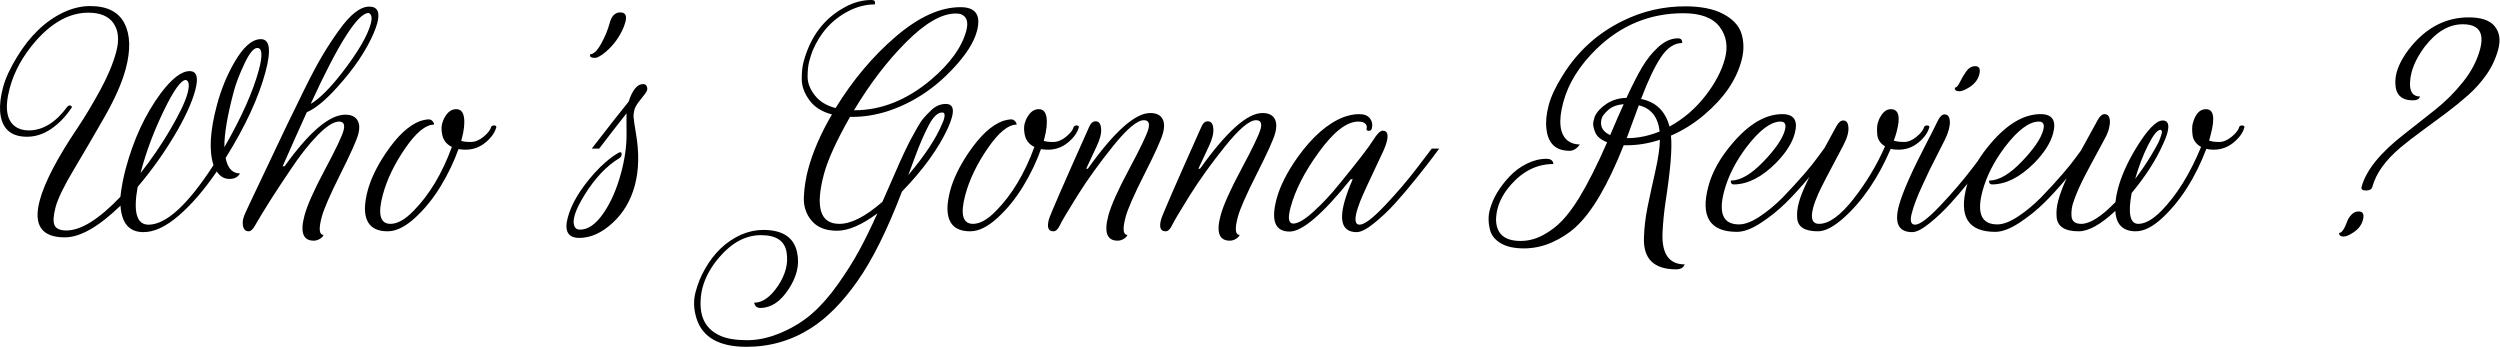 <?xml version="1.0" encoding="UTF-8" standalone="no"?>
<!DOCTYPE svg PUBLIC "-//W3C//DTD SVG 1.1//EN" "http://www.w3.org/Graphics/SVG/1.1/DTD/svg11.dtd">
<svg width="100%" height="100%" viewBox="0 0 769 107" version="1.1" xmlns="http://www.w3.org/2000/svg" xmlns:xlink="http://www.w3.org/1999/xlink" xml:space="preserve" xmlns:serif="http://www.serif.com/" style="fill-rule:evenodd;clip-rule:evenodd;stroke-linejoin:round;stroke-miterlimit:2;">
    <g transform="matrix(1,0,0,1,-387.209,-271.71)">
        <path d="M648.675,307.665C644.501,315.015 641.831,320.866 640.665,325.219C637.923,335.451 639.492,340.568 645.371,340.568C649.046,340.568 653.468,338.306 658.637,333.784C660.625,329.317 661.999,326.194 662.759,324.413C663.519,322.632 664.328,320.823 665.188,318.986C666.048,317.149 666.759,315.707 667.322,314.661C667.885,313.615 668.546,312.414 669.306,311.057C670.065,309.7 670.769,308.654 671.418,307.92C672.067,307.185 672.773,306.45 673.535,305.715C674.917,304.358 676.455,303.68 678.151,303.68C680.13,303.68 680.756,305.036 680.028,307.75C679.771,308.711 679.363,309.813 678.803,311.057C675.934,317.332 671.217,323.862 664.65,330.646C660.112,342.518 655.523,351.733 650.883,358.291C646.329,364.736 641.601,369.513 636.697,372.622C630.692,376.466 624.072,378.388 616.835,378.388C608.412,378.388 603.284,375.477 601.453,369.654C600.57,366.827 600.474,364.128 601.163,361.556C601.853,358.983 602.781,356.68 603.948,354.644C606.781,349.556 610.541,345.966 615.229,343.875C617.465,342.914 619.714,342.433 621.975,342.433C627.968,342.433 631.445,344.751 632.408,349.387C632.824,351.422 632.782,353.372 632.282,355.238C631.782,357.104 630.965,358.884 629.833,360.58C627.318,364.481 624.392,366.432 621.057,366.432C620.548,366.432 620.134,366.29 619.814,366.008C619.494,365.725 619.289,365.329 619.199,364.82C621.743,364.82 624.184,363.096 626.521,359.648C627.654,357.952 628.451,356.241 628.913,354.517C629.375,352.793 629.453,351.026 629.146,349.217C628.544,345.769 625.925,344.044 621.289,344.044C616.653,344.044 612.409,346.277 608.555,350.744C605.943,353.74 604.198,356.877 603.319,360.156C602.955,361.513 602.754,362.898 602.714,364.312C602.478,369.626 604.569,373.216 608.987,375.081C610.965,375.929 613.65,376.353 617.042,376.353C620.434,376.353 623.935,375.576 627.546,374.021C631.156,372.466 634.308,370.516 637,368.17C639.692,365.824 642.332,362.828 644.92,359.181C647.509,355.535 649.694,352.072 651.477,348.793C653.261,345.514 655.131,341.698 657.089,337.345C652.29,340.907 648.153,342.688 644.676,342.688C641.199,342.688 638.592,341.656 636.856,339.592C635.119,337.529 634.326,335.056 634.477,332.172C634.627,329.289 635.066,326.491 635.793,323.777C637.217,318.463 639.657,312.838 643.113,306.902C640.046,306.11 637.737,304.655 636.185,302.535C634.633,300.415 633.848,298.281 633.83,296.132C633.812,293.984 633.993,292.203 634.371,290.79C636.447,283.045 640.632,277.448 646.926,274C649.653,272.473 652.43,271.71 655.257,271.71C656.105,271.71 656.466,272.049 656.341,272.728L656.335,273.067C653.564,273.067 650.867,273.745 648.242,275.102C643.192,277.702 639.501,281.773 637.168,287.313C636.798,288.274 636.45,289.362 636.124,290.578C635.798,291.793 635.632,293.362 635.626,295.284C635.62,297.206 636.352,299.114 637.824,301.008C639.295,302.902 641.43,304.217 644.23,304.952C649.543,296.302 655.721,288.967 662.761,282.946C669.802,276.925 676.431,273.915 682.65,273.915C687.342,273.915 689.029,276.374 687.711,281.292C686.772,284.797 684.293,288.67 680.274,292.91C674.496,299.072 667.853,303.397 660.346,305.884C656.636,307.072 652.972,307.665 649.354,307.665L648.675,307.665ZM903.361,283.497C904.152,283.497 904.57,283.836 904.614,284.515L904.67,284.939C902.239,284.939 900.054,286.394 898.115,289.306C896.176,292.217 894.138,296.5 892.002,302.153C896.565,303.058 899.482,305.884 900.754,310.633C904.993,308.315 908.638,305.206 911.691,301.305C914.743,297.404 916.776,293.56 917.791,289.772C918.806,285.985 918.257,282.706 916.145,279.936C914.032,277.165 910.318,275.78 905.004,275.78C894.772,275.78 885.88,279.427 878.329,286.72C873.05,291.864 869.63,297.348 868.07,303.171C866.51,308.994 866.955,312.923 869.406,314.958C870.438,315.749 871.688,316.145 873.158,316.145C872.244,317.445 871.194,318.096 870.007,318.096C865.767,318.096 863.397,315.862 862.898,311.396C862.625,309.248 862.857,306.803 863.591,304.061C864.326,301.319 865.77,298.252 867.922,294.86C872.507,287.454 878.699,281.858 886.498,278.07C892.487,275.13 898.845,273.66 905.572,273.66C910.378,273.66 914.244,274.424 917.17,275.95C920.097,277.476 921.977,279.427 922.81,281.801C923.681,284.458 923.711,287.299 922.901,290.324C922.091,293.348 920.735,296.245 918.834,299.016C916.932,301.786 914.428,304.485 911.321,307.114C908.214,309.743 904.837,311.849 901.191,313.432C901.62,317.106 901.059,323.947 899.508,333.953C899.04,337.176 898.737,340.313 898.597,343.366C898.34,349.811 900.614,353.033 905.42,353.033C905.034,354.051 904.163,354.56 902.806,354.56C895.909,354.56 892.604,351.281 892.891,344.723C892.989,341.613 893.364,338.476 894.014,335.31C894.665,332.144 895.447,328.54 896.36,324.498C897.274,320.456 897.753,317.191 897.797,314.704C894.385,315.834 890.926,316.4 887.421,316.4L886.658,316.4C881.788,328.667 876.853,337.062 871.854,341.585C869.827,343.451 867.418,345.005 864.625,346.249C861.833,347.493 858.953,348.115 855.985,348.115C853.017,348.115 850.666,347.606 848.931,346.588C847.197,345.571 846.09,344.27 845.609,342.688C844.987,340.37 844.933,338.25 845.448,336.328C845.963,334.405 846.727,332.61 847.739,330.943C848.751,329.275 850.01,327.636 851.516,326.024C853.022,324.413 854.787,323.099 856.812,322.081C858.838,321.064 860.868,320.555 862.903,320.555C864.034,320.555 864.719,320.95 864.959,321.742L865.015,322.166C860.097,322.166 855.777,324.258 852.055,328.441C849.949,330.816 848.563,333.246 847.897,335.734C847.594,336.865 847.424,338.024 847.389,339.211C847.451,343.62 849.97,345.825 854.945,345.825C857.319,345.825 859.612,345.232 861.824,344.044C864.036,342.857 865.985,341.387 867.67,339.635C869.355,337.882 871.092,335.564 872.883,332.681C875.606,328.215 878.5,322.477 881.566,315.467C879.614,314.732 878.372,313.672 877.838,312.287C877.305,310.902 877.137,309.842 877.334,309.107C877.531,308.372 877.667,307.863 877.743,307.58C878.419,306.11 879.634,304.796 881.386,303.637C883.138,302.478 885.18,301.87 887.513,301.814C889.278,297.97 890.886,294.818 892.337,292.359C893.787,289.9 895.478,287.808 897.41,286.084C899.342,284.359 901.325,283.497 903.361,283.497ZM745.754,342.857C744.171,342.857 743.706,341.642 744.357,339.211C744.705,337.91 748.826,328.441 756.718,310.803C757.205,309.616 757.873,309.022 758.721,309.022C759.739,309.022 760.305,309.757 760.42,311.227C760.491,312.018 760.401,312.88 760.151,313.813C759.901,314.746 759.519,315.749 759.005,316.824L755.831,323.608L756.339,323.608C764.487,312.188 770.879,306.478 775.515,306.478C777.324,306.478 778.561,307.029 779.227,308.132C779.893,309.234 779.968,310.746 779.453,312.668C778.938,314.59 777.061,318.746 773.823,325.134C770.585,331.522 768.633,335.96 767.966,338.448C766.982,342.122 767.168,343.96 768.525,343.96C768.419,344.355 768.058,344.751 767.443,345.147C766.828,345.542 766.182,345.74 765.503,345.74C762.224,345.74 761.274,343.168 762.653,338.024C763.501,334.858 765.647,330.066 769.09,323.65C772.534,317.233 774.494,313.135 774.972,311.354C775.449,309.573 774.981,308.683 773.567,308.683C771.532,308.683 768.375,311.34 764.096,316.654C759.817,321.968 756.168,327.042 753.149,331.876C750.129,336.709 748.326,339.748 747.738,340.992C747.151,342.235 746.489,342.857 745.754,342.857ZM500.799,273.745C503.343,273.745 504.161,275.441 503.252,278.833C503.025,279.681 502.675,280.67 502.202,281.801C499.915,287.172 496.198,292.712 491.05,298.422C487.343,302.549 484.187,305.149 481.581,306.224C478.815,312.329 476.341,317.869 474.16,322.844L474.754,322.844C482.335,312.273 488.557,306.987 493.419,306.987C495.171,306.987 496.398,307.524 497.1,308.598C497.801,309.672 497.902,311.142 497.402,313.008C496.902,314.873 495.073,318.958 491.914,325.261C488.755,331.565 486.842,335.96 486.176,338.448C485.191,342.122 485.377,343.96 486.734,343.96C486.628,344.355 486.268,344.751 485.653,345.147C485.038,345.542 484.391,345.74 483.713,345.74C480.434,345.74 479.484,343.168 480.862,338.024C481.711,334.858 483.806,330.151 487.147,323.904C490.489,317.657 492.402,313.629 492.887,311.82C493.371,310.011 492.907,309.107 491.494,309.107C489.854,309.107 487.674,310.492 484.953,313.262C482.232,316.032 479.448,319.565 476.601,323.862C471.926,330.759 468.261,336.525 465.606,341.161C464.963,342.292 464.331,342.857 463.71,342.857C462.692,342.857 462.095,342.235 461.92,340.992C461.819,340.313 461.871,339.592 462.075,338.829C462.28,338.066 462.885,336.653 463.89,334.589C464.895,332.526 466.617,328.893 469.057,323.692C471.496,318.491 473.542,314.181 475.193,310.76C476.844,307.34 478.722,303.496 480.827,299.228C482.932,294.959 484.782,291.482 486.378,288.797C487.974,286.112 489.67,283.525 491.468,281.038C494.919,276.176 498.029,273.745 500.799,273.745ZM711.241,342.857C709.658,342.857 709.192,341.642 709.843,339.211C710.192,337.91 714.312,328.441 722.204,310.803C722.692,309.616 723.36,309.022 724.208,309.022C725.225,309.022 725.792,309.757 725.906,311.227C725.977,312.018 725.887,312.88 725.637,313.813C725.388,314.746 725.006,315.749 724.492,316.824L721.317,323.608L721.826,323.608C729.974,312.188 736.366,306.478 741.001,306.478C742.81,306.478 744.048,307.029 744.713,308.132C745.379,309.234 745.454,310.746 744.939,312.668C744.424,314.59 742.548,318.746 739.31,325.134C736.072,331.522 734.119,335.96 733.453,338.448C732.468,342.122 732.654,343.96 734.011,343.96C733.905,344.355 733.544,344.751 732.93,345.147C732.315,345.542 731.668,345.74 730.99,345.74C727.711,345.74 726.761,343.168 728.139,338.024C728.987,334.858 731.133,330.066 734.577,323.65C738.02,317.233 739.981,313.135 740.458,311.354C740.935,309.573 740.467,308.683 739.054,308.683C737.019,308.683 733.862,311.34 729.583,316.654C725.304,321.968 721.655,327.042 718.635,331.876C715.616,336.709 713.812,339.748 713.225,340.992C712.637,342.235 711.976,342.857 711.241,342.857ZM571.523,317.417L569.233,317.417C574.167,311.029 577.943,306.224 580.559,303.001C581.754,299.383 583.228,297.574 584.981,297.574L585.15,297.574C585.644,297.63 585.979,297.857 586.156,298.252C586.332,298.648 586.364,299.058 586.25,299.482C586.137,299.906 585.516,300.796 584.39,302.153C583.263,303.51 582.59,304.598 582.37,305.418C582.15,306.238 582.059,307.001 582.096,307.708C582.133,308.414 582.381,310.124 582.841,312.838C583.851,318.774 583.731,324.074 582.482,328.738C581.232,333.402 578.94,337.26 575.606,340.313C572.273,343.366 568.867,344.892 565.391,344.892C561.914,344.892 560.74,342.786 561.868,338.575C562.997,334.363 565.703,329.854 569.987,325.049C572.482,322.279 574.936,320.187 577.35,318.774C578.021,318.378 578.38,318.463 578.426,319.028C578.473,319.594 578.224,320.046 577.681,320.385C573.766,322.76 570.215,326.519 567.027,331.664C564.146,336.299 563.113,339.522 563.928,341.331C564.199,342.009 564.758,342.348 565.606,342.348C568.093,342.348 570.491,340.681 572.798,337.345C575.105,334.01 576.925,329.854 578.258,324.88C579.409,320.583 579.968,316.597 579.935,312.923C579.902,309.248 579.905,307.128 579.943,306.563C577.384,309.785 574.577,313.403 571.523,317.417ZM468.872,293.843C466.736,301.814 462.648,310.633 456.61,320.3C457.231,323.466 458.701,325.049 461.019,325.049C460.433,326.18 459.349,326.745 457.766,326.745C456.183,326.745 454.889,325.982 453.885,324.456C450.067,330.052 446.188,334.561 442.247,337.981C438.306,341.401 434.668,343.112 431.333,343.112C426.979,343.112 424.626,340.398 424.271,334.971C417.554,341.472 411.849,344.723 407.157,344.723C399.977,344.723 397.402,340.935 399.432,333.36C400.932,327.763 404.825,320.3 411.112,310.972C413.378,307.58 415.676,303.75 418.007,299.482C420.338,295.214 421.988,291.27 422.958,287.652C423.927,284.034 423.661,281.123 422.16,278.918C420.659,276.713 418.072,275.611 414.397,275.611C408.744,275.611 403.364,278.494 398.257,284.26C394.26,288.84 391.58,293.673 390.216,298.761C388.489,305.206 389.285,309.305 392.603,311.057C393.597,311.566 394.745,311.82 396.045,311.82C400.398,311.82 404.357,309.389 407.921,304.528C408.094,304.301 408.312,304.174 408.574,304.146C408.836,304.118 409.043,304.188 409.196,304.358C409.348,304.528 409.338,304.725 409.164,304.952C407.378,307.609 405.308,309.743 402.954,311.354C400.6,312.965 398.123,313.771 395.522,313.771C390.434,313.771 387.675,311.198 387.245,306.054C387.1,303.849 387.399,301.362 388.142,298.592C388.884,295.821 390.311,292.712 392.422,289.264C396.369,282.762 401.129,278.183 406.703,275.526C409.482,274.226 412.229,273.576 414.942,273.576C420.143,273.576 423.656,275.342 425.479,278.876C427.302,282.409 427.434,287.087 425.874,292.91C424.738,297.15 422.572,302.068 419.376,307.665C416.18,313.262 413.045,318.633 409.971,323.777C406.896,328.922 405.011,332.794 404.314,335.395C403.617,337.995 403.503,339.847 403.97,340.949C404.438,342.052 405.661,342.603 407.64,342.603C412.106,342.603 417.638,339.154 424.235,332.257C424.585,329.261 425.132,326.378 425.874,323.608C428.298,314.562 431.899,306.817 436.679,300.372C440.096,295.85 443.048,293.588 445.535,293.588C447.74,293.588 448.32,295.539 447.274,299.44C446.229,303.34 444.067,308.033 440.789,313.516C437.511,319 433.763,324.229 429.547,329.204C428.15,336.949 429.261,340.822 432.879,340.822C438.306,340.822 444.974,334.716 452.881,322.505C451.447,318.152 451.798,311.99 453.934,304.019C455.191,299.326 456.936,295.03 459.168,291.129C461.956,286.211 464.721,283.752 467.463,283.752C470.205,283.752 470.674,287.115 468.872,293.843ZM1112.71,336.752C1114.07,336.752 1114.51,337.628 1114.04,339.38C1113.57,341.133 1112.37,342.546 1110.44,343.62C1109.5,344.186 1108.72,344.468 1108.1,344.468C1107.19,344.468 1106.73,344.101 1106.7,343.366C1107.49,343.366 1108.29,342.264 1109.11,340.059C1109.39,339.211 1109.85,338.448 1110.49,337.769C1111.12,337.091 1111.86,336.752 1112.71,336.752ZM802.71,326.83C794.065,337.571 787.792,342.942 783.892,342.942C779.425,342.942 778.094,339.578 779.896,332.851C780.942,328.95 783.103,324.682 786.38,320.046C790.888,313.771 795.576,309.672 800.444,307.75C802.138,307.128 803.761,306.817 805.316,306.817C806.871,306.817 807.979,307.269 808.641,308.174C809.303,309.078 809.483,310.096 809.18,311.227C809.044,311.736 808.711,311.976 808.181,311.948C807.652,311.919 807.455,311.651 807.592,311.142C807.728,310.633 807.584,310.167 807.161,309.743C806.737,309.319 806.017,309.107 804.999,309.107C801.438,309.107 797.359,312.301 792.765,318.689C788.46,324.625 785.596,330.25 784.172,335.564C783.294,338.843 783.575,340.483 785.017,340.483C786.459,340.483 788.541,339.253 791.263,336.794C793.985,334.335 796.662,331.466 799.293,328.187C804.929,321.29 808.351,316.852 809.56,314.873C810.768,312.894 811.768,311.905 812.56,311.905C813.973,311.905 814.362,313.092 813.726,315.467C813.529,316.202 813.217,317.05 812.79,318.011C808.5,327.056 806.096,332.285 805.576,333.699C805.055,335.112 804.712,336.13 804.546,336.752C803.818,339.465 804.105,340.822 805.405,340.822C806.875,340.822 809.461,338.872 813.163,334.971C816.866,331.07 820.201,327.169 823.168,323.268L827.619,317.417L829.909,317.417C829.388,318.096 828.703,319.014 827.856,320.173C827.008,321.332 825.395,323.396 823.017,326.364C820.639,329.332 818.426,331.946 816.378,334.208C814.331,336.469 812.171,338.518 809.897,340.356C807.624,342.193 805.838,343.112 804.537,343.112C800.354,343.112 799.08,340.059 800.716,333.953C801.261,331.918 802.124,329.544 803.303,326.83L802.71,326.83ZM1027.3,318.027C1028.79,315.252 1030.52,312.109 1032.48,308.598C1033.14,307.411 1033.84,306.817 1034.57,306.817C1035.59,306.817 1036.14,307.524 1036.21,308.937C1036.25,309.616 1036.15,310.421 1035.9,311.354C1035.65,312.287 1035.25,313.262 1034.69,314.28C1034.14,315.297 1033.46,316.541 1032.68,318.011C1031.89,319.481 1031.21,320.724 1030.66,321.742C1030.1,322.76 1029.44,324.003 1028.68,325.473C1027.92,326.943 1027.3,328.215 1026.81,329.289C1026.33,330.363 1025.85,331.522 1025.37,332.766C1024.9,334.01 1024.6,335.07 1024.48,335.946C1024.36,336.822 1024.34,337.628 1024.42,338.363C1024.6,339.833 1025.59,340.568 1027.39,340.568C1030.11,340.568 1033.62,338.334 1037.92,333.868C1038.06,332.512 1038.32,331.126 1038.7,329.713C1039.71,325.925 1041.5,321.883 1044.07,317.587C1047.62,311.707 1050.42,308.768 1052.45,308.768C1054.09,308.768 1054.57,310.04 1053.89,312.584C1053.62,313.601 1053.16,314.788 1052.51,316.145C1050.38,320.95 1047.18,325.925 1042.91,331.07C1041.73,337.402 1042.4,340.568 1044.95,340.568C1047.04,340.568 1049.4,339.239 1052.04,336.582C1056.79,331.72 1060.86,325.162 1064.26,316.908C1062.7,316.004 1061.82,314.788 1061.64,313.262C1061.45,311.736 1061.47,310.548 1061.7,309.7C1062.49,306.761 1063.84,305.291 1065.76,305.291C1068.14,305.291 1068.62,307.92 1067.21,313.177C1067.06,313.742 1066.9,314.336 1066.74,314.958C1067.51,315.241 1068.53,315.382 1069.8,315.382C1071.07,315.382 1072.36,314.845 1073.67,313.771C1074.97,312.697 1075.75,311.707 1075.99,310.803C1076.05,310.577 1076.22,310.421 1076.5,310.336C1076.77,310.252 1077.04,310.266 1077.29,310.379C1077.54,310.492 1077.64,310.661 1077.58,310.888C1077.14,312.527 1076.03,314.082 1074.25,315.552C1072.47,317.021 1070.42,317.756 1068.11,317.756C1067.26,317.756 1066.52,317.672 1065.88,317.502C1062.47,326.434 1057.94,333.529 1052.3,338.787C1049.36,341.5 1046.65,342.857 1044.17,342.857C1040.21,342.857 1038.11,340.765 1037.88,336.582C1033.42,340.765 1029.66,342.857 1026.61,342.857C1022.32,342.857 1020.05,341.387 1019.82,338.448C1019.68,336.865 1019.85,335.169 1020.34,333.36C1020.82,331.55 1021.56,329.544 1022.54,327.339C1022.67,327.071 1022.8,326.795 1022.94,326.51C1020.43,329.494 1018.11,332.032 1015.98,334.123C1013.68,336.384 1011.12,338.433 1008.31,340.271C1005.5,342.108 1003.05,343.027 1000.96,343.027C992.59,343.027 989.664,338.334 992.178,328.95C992.244,328.706 992.313,328.462 992.386,328.219C990.572,330.433 988.86,332.43 987.25,334.208C985.203,336.469 983.043,338.518 980.769,340.356C978.496,342.193 976.71,343.112 975.409,343.112C971.226,343.112 969.861,340.398 971.315,334.971C972.406,330.9 975.337,324.286 980.109,315.128C980.593,314.166 980.974,313.432 981.251,312.923C981.529,312.414 981.862,311.75 982.252,310.93C982.641,310.11 983.011,309.361 983.363,308.683C983.963,307.496 984.631,306.902 985.366,306.902C986.384,306.902 986.922,307.637 986.98,309.107C987.024,309.785 986.918,310.605 986.66,311.566C986.403,312.527 986.021,313.53 985.515,314.576C985.008,315.622 984.228,317.163 983.174,319.198C982.12,321.233 981.277,322.901 980.646,324.201C980.015,325.501 979.28,327.084 978.441,328.95C976.986,332.059 975.936,334.815 975.293,337.218C974.649,339.621 974.977,340.822 976.277,340.822C977.747,340.822 980.333,338.872 984.035,334.971C987.738,331.07 991.073,327.169 994.04,323.268L995.539,321.298C996.639,319.495 997.957,317.693 999.494,315.891C1004.62,309.842 1009.75,306.817 1014.9,306.817C1018.52,306.817 1019.8,308.796 1018.74,312.753C1017.95,315.693 1016,318.746 1012.89,321.912C1008.57,326.208 1004.29,328.385 1000.03,328.441C999.41,328.441 999.09,328.158 999.072,327.593L999.078,327.254C1002.02,327.254 1005.35,325.318 1009.07,321.445C1012.8,317.573 1015,314.336 1015.7,311.736C1016.17,309.983 1015.73,309.107 1014.37,309.107C1011.37,309.107 1007.87,311.736 1003.86,316.993C1000.52,321.459 998.239,325.954 997.027,330.476C995.194,337.317 996.709,340.737 1001.57,340.737C1003.38,340.737 1005.5,339.932 1007.94,338.32C1010.38,336.709 1012.72,334.773 1014.97,332.512C1019.98,327.31 1023.66,323.07 1026.01,319.792L1027.3,318.027ZM948.328,317.417C949.448,315.338 950.698,313.049 952.08,310.548C952.738,309.361 953.434,308.768 954.169,308.768C955.186,308.768 955.724,309.502 955.783,310.972C955.842,311.594 955.747,312.372 955.497,313.304C955.247,314.237 954.778,315.354 954.091,316.654C949.776,324.738 947.254,329.614 946.525,331.282C945.795,332.95 945.271,334.377 944.953,335.564C944.059,338.9 944.658,340.568 946.75,340.568C949.803,340.568 953.325,338.024 957.318,332.936C961.31,327.848 964.551,322.449 967.042,316.739C965.589,315.834 964.794,314.633 964.658,313.135C964.523,311.637 964.565,310.478 964.784,309.658C965.004,308.838 965.31,308.117 965.703,307.496C966.549,306.026 967.594,305.291 968.838,305.291C971.269,305.291 971.856,307.637 970.598,312.329C970.371,313.177 970.08,314.053 969.724,314.958C970.61,315.241 971.674,315.382 972.918,315.382C974.162,315.382 975.436,314.845 976.742,313.771C978.047,312.697 978.821,311.707 979.063,310.803C979.124,310.577 979.307,310.421 979.612,310.336C979.918,310.252 980.182,310.266 980.406,310.379C980.631,310.492 980.712,310.661 980.652,310.888C980.212,312.527 979.103,314.082 977.324,315.552C975.546,317.021 973.497,317.756 971.179,317.756C970.275,317.756 969.478,317.672 968.788,317.502C964.895,326.547 960.054,333.642 954.266,338.787C951.221,341.5 948.596,342.857 946.391,342.857C942.321,342.857 940.197,341.5 940.019,338.787C939.904,337.317 940.067,335.762 940.506,334.123C940.945,332.483 941.694,330.533 942.752,328.272C943.049,327.638 943.386,326.938 943.766,326.172C941.144,329.303 938.728,331.954 936.52,334.123C934.218,336.384 931.662,338.433 928.852,340.271C926.042,342.108 923.591,343.027 921.499,343.027C913.132,343.027 910.206,338.334 912.721,328.95C913.887,324.597 916.326,320.244 920.036,315.891C925.162,309.842 930.297,306.817 935.442,306.817C939.06,306.817 940.339,308.796 939.278,312.753C938.491,315.693 936.542,318.746 933.432,321.912C929.115,326.208 924.829,328.385 920.574,328.441C919.952,328.441 919.632,328.158 919.614,327.593L919.62,327.254C922.56,327.254 925.891,325.318 929.614,321.445C933.337,317.573 935.547,314.336 936.244,311.736C936.713,309.983 936.27,309.107 934.913,309.107C931.917,309.107 928.414,311.736 924.405,316.993C921.06,321.459 918.781,325.954 917.569,330.476C915.736,337.317 917.251,340.737 922.113,340.737C923.922,340.737 926.046,339.932 928.484,338.32C930.923,336.709 933.265,334.773 935.51,332.512C940.522,327.31 944.202,323.07 946.551,319.792L948.289,317.417L948.328,317.417ZM504.954,331.664C503.363,337.6 504.151,340.568 507.317,340.568C509.465,340.568 511.828,339.239 514.405,336.582C519.3,331.607 523.234,325.049 526.206,316.908C524.455,316.06 523.441,314.675 523.165,312.753C522.974,311.566 522.988,310.562 523.208,309.743C523.428,308.923 523.734,308.202 524.127,307.58C525.045,306.054 526.182,305.291 527.539,305.291C528.895,305.291 529.696,306.153 529.941,307.877C530.185,309.601 529.952,311.792 529.24,314.449C529.194,314.619 529.141,314.817 529.081,315.043C529.699,315.269 530.672,315.382 532,315.382C533.329,315.382 534.646,314.845 535.951,313.771C537.257,312.697 538.031,311.707 538.273,310.803C538.333,310.577 538.516,310.421 538.822,310.336C539.127,310.252 539.392,310.266 539.616,310.379C539.84,310.492 539.922,310.661 539.861,310.888C539.422,312.527 538.313,314.082 536.534,315.552C534.755,317.021 532.707,317.756 530.389,317.756C529.824,317.756 529.104,317.7 528.23,317.587C526.86,321.431 525.036,325.233 522.757,328.992C520.477,332.752 517.84,336.002 514.844,338.744C511.848,341.486 509.049,342.857 506.449,342.857C501.53,342.857 499.21,340.228 499.488,334.971C499.615,333.444 499.89,331.89 500.314,330.307C501.268,326.745 503.111,322.929 505.841,318.859C509.413,313.545 512.956,310.237 516.47,308.937C518.261,308.372 519.415,308.287 519.931,308.683C520.446,309.078 520.721,309.531 520.754,310.04C518.154,310.04 515.184,312.47 511.846,317.332C508.509,322.194 506.211,326.971 504.954,331.664ZM684.136,331.664C682.545,337.6 683.333,340.568 686.499,340.568C688.647,340.568 691.01,339.239 693.588,336.582C698.482,331.607 702.416,325.049 705.389,316.908C703.637,316.06 702.624,314.675 702.347,312.753C702.156,311.566 702.171,310.562 702.391,309.743C702.61,308.923 702.916,308.202 703.309,307.58C704.227,306.054 705.364,305.291 706.721,305.291C708.078,305.291 708.879,306.153 709.123,307.877C709.368,309.601 709.134,311.792 708.422,314.449C708.377,314.619 708.324,314.817 708.263,315.043C708.881,315.269 709.854,315.382 711.183,315.382C712.511,315.382 713.828,314.845 715.134,313.771C716.439,312.697 717.213,311.707 717.455,310.803C717.516,310.577 717.699,310.421 718.004,310.336C718.31,310.252 718.574,310.266 718.798,310.379C719.023,310.492 719.104,310.661 719.044,310.888C718.604,312.527 717.495,314.082 715.716,315.552C713.938,317.021 711.889,317.756 709.571,317.756C709.006,317.756 708.286,317.7 707.412,317.587C706.043,321.431 704.218,325.233 701.939,328.992C699.66,332.752 697.022,336.002 694.026,338.744C691.03,341.486 688.232,342.857 685.631,342.857C680.713,342.857 678.393,340.228 678.671,334.971C678.797,333.444 679.072,331.89 679.496,330.307C680.451,326.745 682.293,322.929 685.023,318.859C688.595,313.545 692.138,310.237 695.653,308.937C697.444,308.372 698.597,308.287 699.113,308.683C699.629,309.078 699.903,309.531 699.937,310.04C697.336,310.04 694.367,312.47 691.029,317.332C687.691,322.194 685.393,326.971 684.136,331.664ZM1116.94,329.204C1116.74,329.939 1116.09,330.307 1114.99,330.307C1113.88,330.307 1113.43,329.939 1113.63,329.204C1115.01,324.06 1119.44,318.604 1126.92,312.838C1130,310.407 1133.1,307.962 1136.22,305.503C1139.34,303.044 1142.19,300.203 1144.78,296.98C1147.37,293.758 1149.13,290.394 1150.07,286.889C1151.45,281.745 1149.68,279.172 1144.76,279.172C1140.52,279.172 1136.63,281.462 1133.08,286.041C1131.05,288.755 1129.7,291.384 1129.02,293.928C1128.74,294.945 1128.59,295.963 1128.54,296.98C1128.37,299.92 1129.39,301.39 1131.6,301.39C1131.38,302.181 1130.66,302.577 1129.41,302.577C1125.91,302.577 1124.11,300.853 1124.02,297.404C1123.98,296.274 1124.11,295.143 1124.41,294.012C1125.1,291.468 1126.57,288.811 1128.84,286.041C1133.78,280.049 1139.7,277.052 1146.6,277.052C1150.44,277.052 1153.11,277.971 1154.59,279.808C1156.08,281.646 1156.44,283.992 1155.68,286.847C1154.91,289.702 1153.7,292.302 1152.06,294.648C1150.41,296.994 1148.53,299.1 1146.42,300.966C1144.31,302.832 1142.05,304.669 1139.65,306.478C1137.24,308.287 1134.83,310.068 1132.41,311.82C1129.99,313.573 1127.72,315.325 1125.61,317.078C1120.93,321.035 1118.04,325.077 1116.94,329.204ZM1043.99,326.745C1045.83,324.314 1047.46,321.912 1048.89,319.537C1050.32,317.163 1051.18,315.566 1051.49,314.746C1051.79,313.926 1052.02,313.234 1052.17,312.668C1052.32,312.103 1052.19,311.764 1051.76,311.651C1050.8,311.651 1049.54,313.22 1047.96,316.357C1046.38,319.495 1045.06,322.957 1043.99,326.745ZM677.023,306.308C675.609,306.308 674.192,307.693 672.772,310.464C671.351,313.234 670.013,316.329 668.757,319.749C667.502,323.169 666.785,325.106 666.607,325.558C671.748,319.452 675.228,314.166 677.047,309.7C677.311,309.135 677.497,308.654 677.603,308.259C677.951,306.958 677.758,306.308 677.023,306.308ZM430.633,324.201C430.557,324.484 430.489,324.738 430.429,324.964C433.77,320.724 436.788,316.315 439.485,311.736C442.401,306.761 444.196,303.015 444.87,300.5C445.545,297.984 445.382,296.585 444.384,296.302C442.914,296.302 440.664,299.425 437.633,305.672C434.603,311.919 432.269,318.096 430.633,324.201ZM466.826,293.249C468.038,288.726 467.881,286.465 466.354,286.465C465.223,286.465 463.898,288.09 462.376,291.341C460.855,294.592 459.784,297.376 459.163,299.694C457.164,307.156 456.184,312.923 456.224,316.993C461.52,307.778 465.054,299.864 466.826,293.249ZM887.927,314.195C891.093,314.195 894.356,313.516 897.716,312.16C897.216,307.693 895.081,305.008 891.31,304.104L887.588,314.195L887.927,314.195ZM886.652,303.764C884.571,303.934 882.967,304.542 881.838,305.588C880.71,306.633 880.055,307.496 879.873,308.174C879.252,310.492 880.126,312.188 882.496,313.262C884.325,308.965 885.711,305.8 886.652,303.764ZM681.194,275.865C676.898,275.865 671.835,278.777 666.007,284.6C660.178,290.422 654.809,297.433 649.899,305.63L649.984,305.63C658.238,305.63 666.081,302.521 673.514,296.302C679.441,291.27 683.079,286.239 684.427,281.208C685.169,278.437 684.585,276.713 682.675,276.035C682.253,275.922 681.76,275.865 681.194,275.865ZM501.256,279.003C501.741,277.194 501.527,276.091 500.616,275.696C497.28,275.696 491.332,285.024 482.772,303.68C485.457,302.097 488.652,298.931 492.355,294.182C497.289,287.794 500.256,282.734 501.256,279.003ZM994.77,292.062C996.07,292.062 996.485,292.938 996.016,294.691C995.546,296.443 994.319,297.857 992.336,298.931C991.336,299.496 990.525,299.779 989.904,299.779C988.999,299.779 988.538,299.496 988.52,298.931L988.503,298.676C989.012,298.676 989.527,298.125 990.048,297.023C990.57,295.92 991.219,294.818 991.995,293.716C992.771,292.613 993.696,292.062 994.77,292.062ZM568.694,288.416C569.768,288.416 570.904,287.341 572.101,285.193C573.299,283.045 574.185,280.897 574.761,278.748C575.337,276.6 576.416,275.526 577.999,275.526C579.582,275.526 580.108,276.515 579.578,278.494C579.457,278.946 579.3,279.427 579.107,279.936C577.822,283.045 575.937,285.645 573.455,287.737C572.078,288.868 571.014,289.461 570.264,289.518C569.133,289.518 568.616,289.235 568.711,288.67L568.694,288.416Z" style="fill-rule:nonzero;"/>
    </g>
</svg>
